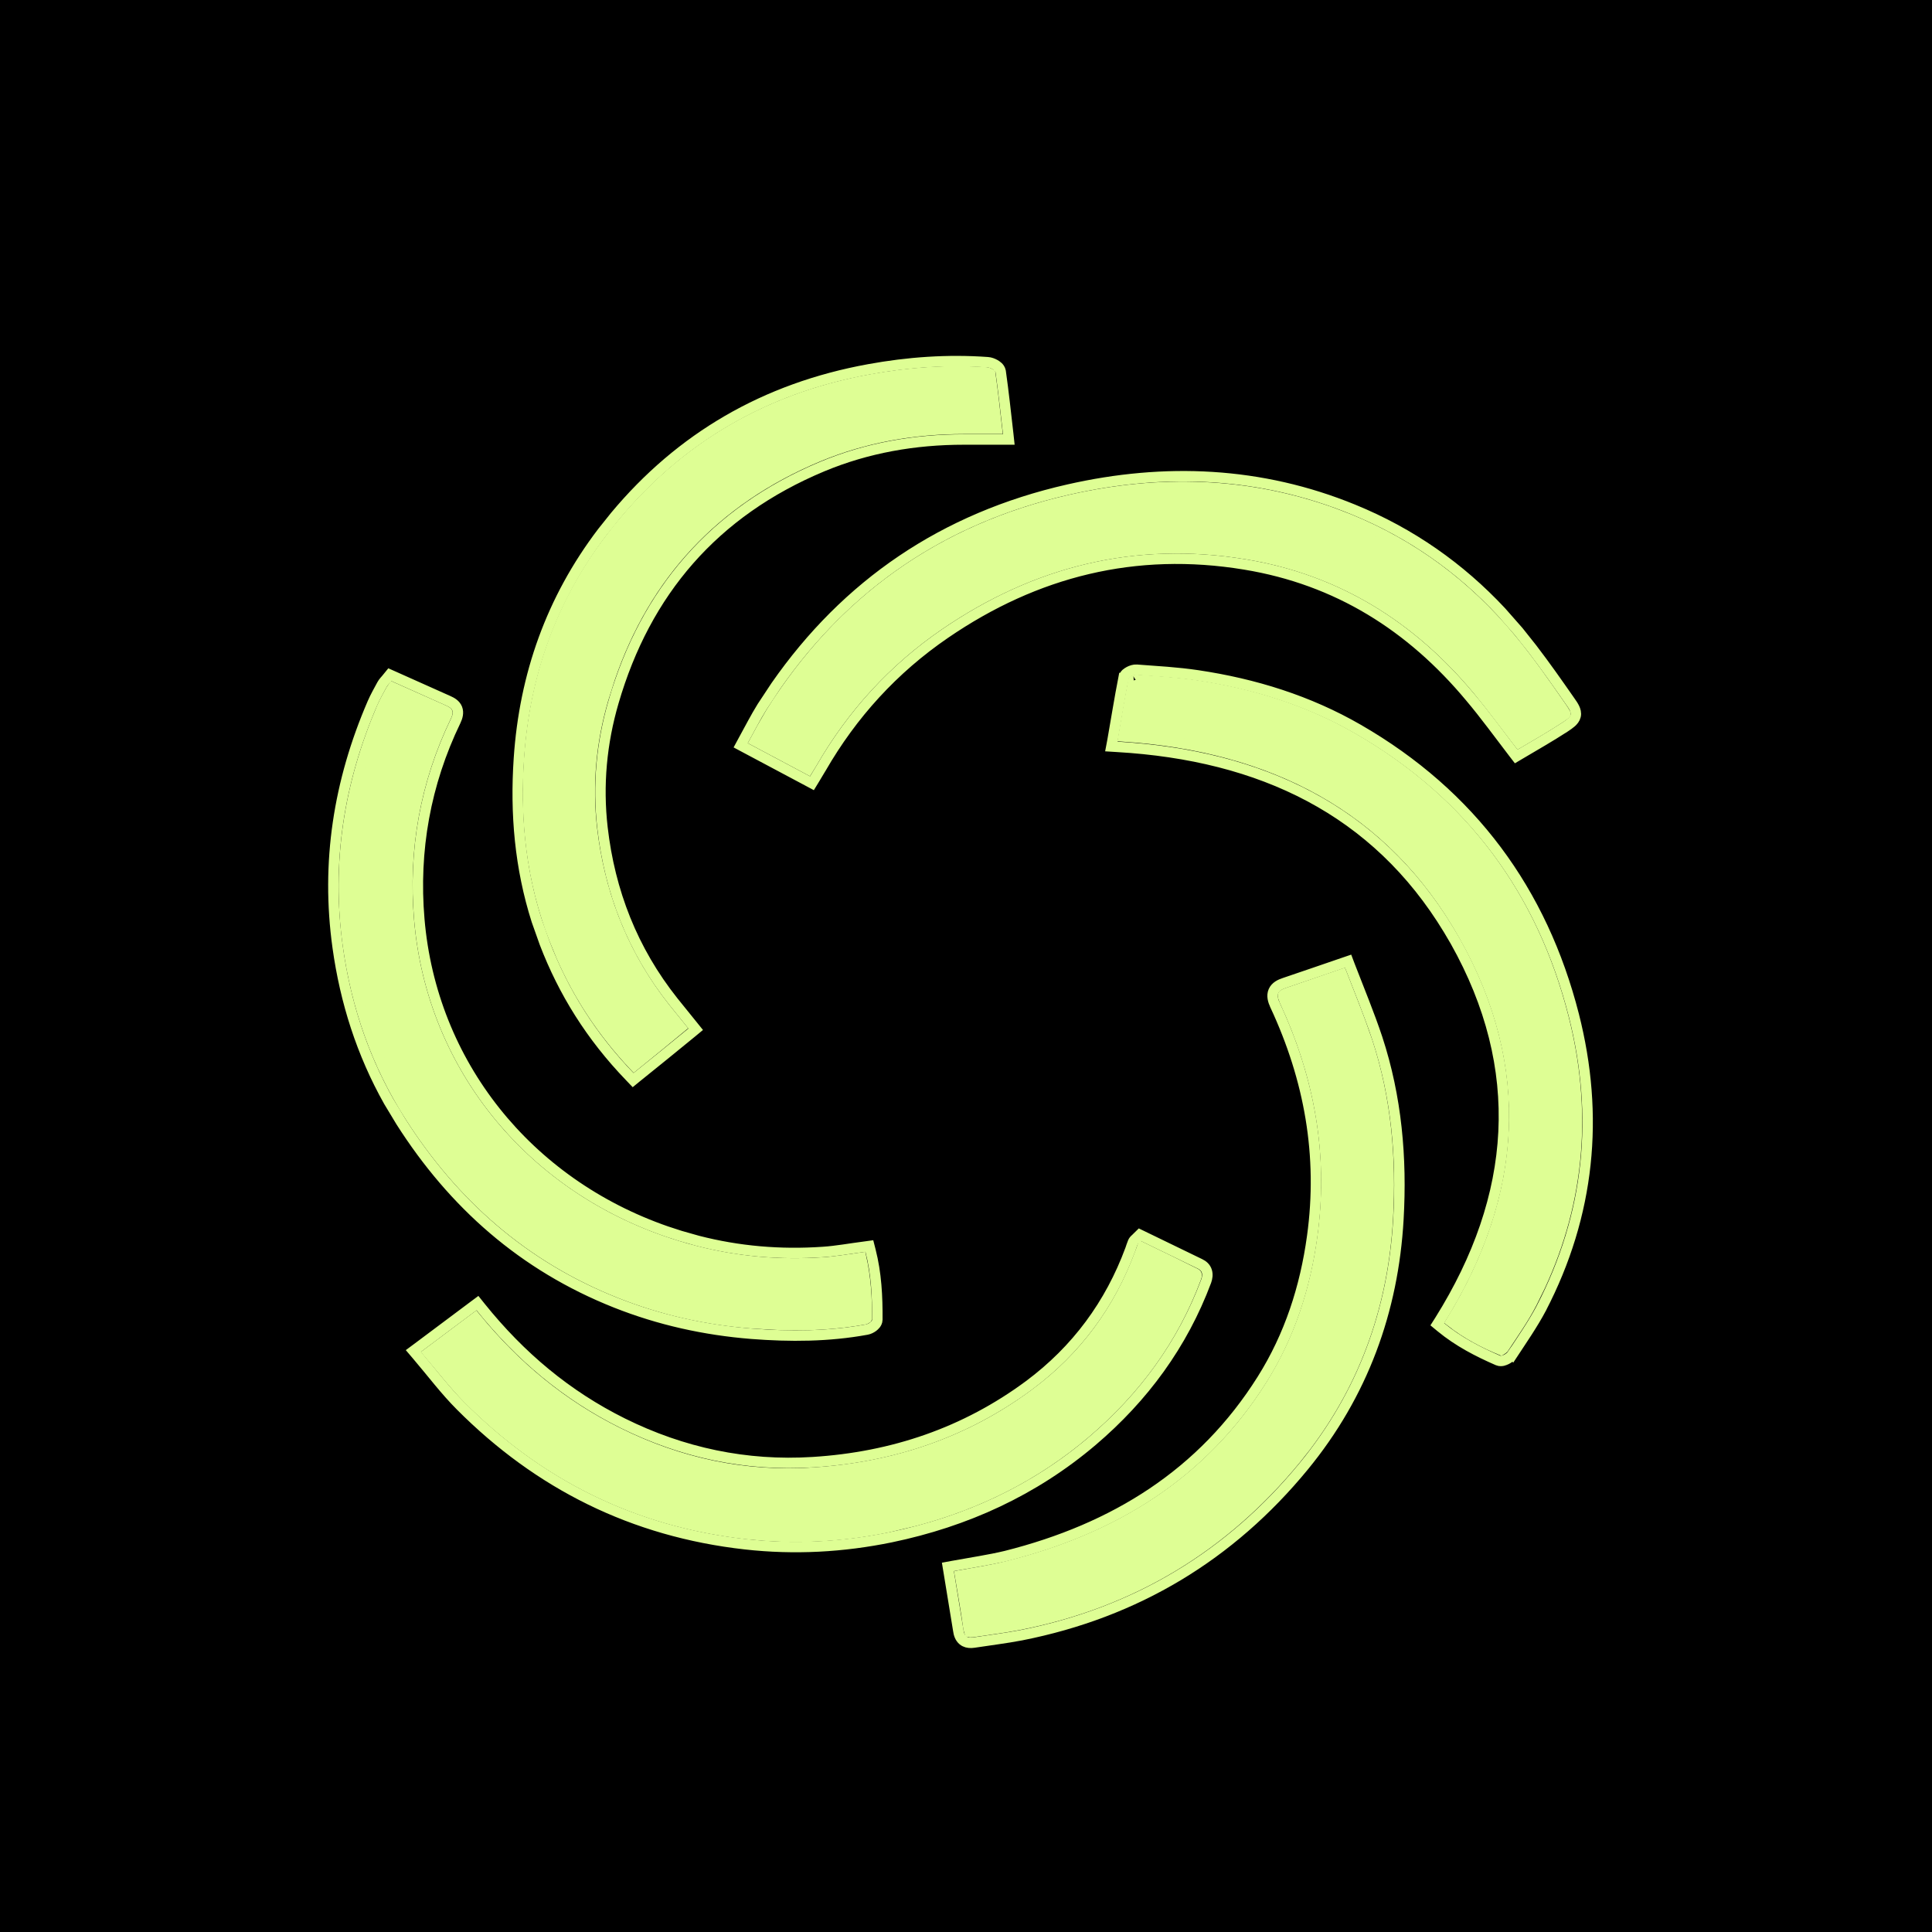 <svg width="37" height="37" viewBox="0 0 37 37" fill="none" xmlns="http://www.w3.org/2000/svg">
<rect width="37" height="37" fill="black"/>
<g clip-path="url(#clip0_814_4848)">
<path d="M37.412 0.279V36.609H0.154V0.279H37.412ZM25.727 18.439C25.316 18.579 24.963 18.703 24.601 18.824C24.516 18.852 24.427 18.894 24.389 18.982C24.351 19.071 24.38 19.166 24.421 19.253V19.254C25.079 20.665 25.343 22.134 25.13 23.679C24.996 24.659 24.696 25.583 24.171 26.418C23.035 28.225 21.344 29.276 19.264 29.799C18.942 29.876 18.621 29.922 18.25 29.99L18.153 30.008L18.169 30.105L18.352 31.223C18.361 31.291 18.383 31.365 18.442 31.414C18.489 31.452 18.544 31.463 18.599 31.462L18.652 31.457C18.947 31.411 19.254 31.375 19.556 31.317H19.557C21.763 30.881 23.565 29.788 24.966 28.083C26.099 26.703 26.681 25.105 26.781 23.349C26.848 22.176 26.747 21.014 26.377 19.887C26.222 19.42 26.03 18.961 25.852 18.498L25.818 18.408L25.727 18.439ZM21.779 23.695C21.769 23.706 21.76 23.714 21.753 23.721C21.746 23.727 21.739 23.733 21.734 23.738C21.727 23.746 21.709 23.762 21.698 23.788C21.678 23.834 21.663 23.886 21.649 23.925C21.261 24.977 20.617 25.854 19.708 26.53C18.488 27.434 17.095 27.907 15.569 28.002C14.289 28.083 13.07 27.823 11.926 27.256C10.854 26.724 9.964 25.977 9.204 25.031L9.144 24.956L9.066 25.014C8.719 25.274 8.375 25.531 8.002 25.81L7.917 25.873L7.986 25.954C8.27 26.287 8.525 26.628 8.821 26.924C10.318 28.427 12.125 29.333 14.273 29.574C15.213 29.679 16.142 29.628 17.059 29.44C18.5 29.141 19.8 28.546 20.919 27.596C21.904 26.758 22.646 25.746 23.099 24.537L23.1 24.535C23.121 24.475 23.132 24.409 23.112 24.345C23.091 24.276 23.039 24.232 22.98 24.204C22.612 24.026 22.243 23.848 21.893 23.677L21.829 23.646L21.779 23.695ZM21.769 12.826C21.718 12.822 21.663 12.842 21.626 12.861C21.606 12.872 21.584 12.886 21.565 12.902C21.552 12.915 21.526 12.944 21.519 12.985H21.517C21.44 13.379 21.377 13.778 21.305 14.185L21.284 14.296L21.396 14.303C24.157 14.464 26.353 15.518 27.739 17.802L27.871 18.026C29.241 20.463 29.063 22.907 27.573 25.287L27.526 25.361L27.595 25.418C27.934 25.697 28.306 25.887 28.686 26.053H28.686C28.726 26.07 28.764 26.063 28.783 26.059C28.807 26.053 28.83 26.043 28.851 26.033C28.887 26.015 28.934 25.982 28.962 25.94L28.963 25.941C29.151 25.655 29.353 25.364 29.517 25.056V25.055C30.447 23.263 30.632 21.372 30.14 19.44C29.537 17.079 28.182 15.219 26.011 13.967C25.058 13.417 24.021 13.096 22.936 12.934C22.741 12.905 22.546 12.885 22.351 12.869L21.769 12.826ZM7.418 12.98C7.408 12.993 7.398 13.004 7.389 13.015C7.38 13.025 7.371 13.036 7.362 13.046C7.346 13.065 7.329 13.087 7.315 13.113C7.255 13.224 7.186 13.345 7.133 13.468C6.486 14.967 6.241 16.519 6.467 18.141C6.612 19.185 6.928 20.174 7.444 21.092L7.678 21.48C8.679 23.052 10.019 24.244 11.793 24.948C12.63 25.28 13.496 25.471 14.394 25.543C15.13 25.6 15.867 25.597 16.599 25.463C16.644 25.455 16.689 25.431 16.72 25.408C16.736 25.395 16.754 25.38 16.769 25.361C16.78 25.346 16.802 25.315 16.802 25.273C16.805 24.834 16.784 24.389 16.671 23.949L16.649 23.863L16.561 23.875C16.271 23.912 16.019 23.96 15.759 23.977C14.943 24.033 14.145 23.965 13.361 23.763L13.026 23.668L12.765 23.583C10.094 22.658 8.264 20.366 8.03 17.605C7.918 16.288 8.146 15.008 8.727 13.805C8.762 13.731 8.786 13.649 8.755 13.569C8.724 13.492 8.652 13.451 8.589 13.423L7.536 12.952L7.466 12.921L7.418 12.98ZM18.915 6.937C18.149 6.882 17.39 6.936 16.641 7.073C14.649 7.435 13.033 8.382 11.78 9.885L11.534 10.193C10.556 11.48 10.045 12.933 9.938 14.524C9.866 15.583 9.957 16.62 10.278 17.629L10.431 18.06C10.79 18.996 11.317 19.846 12.062 20.619L12.125 20.685L12.196 20.627C12.555 20.338 12.899 20.06 13.247 19.774L13.323 19.711L13.261 19.634C13.125 19.465 13.009 19.324 12.896 19.182C12.114 18.198 11.679 17.078 11.538 15.851C11.445 15.037 11.52 14.229 11.75 13.442C12.364 11.334 13.671 9.803 15.749 8.934C16.61 8.575 17.519 8.417 18.462 8.417H19.32L19.308 8.306C19.26 7.89 19.219 7.502 19.164 7.115L19.163 7.11C19.155 7.069 19.13 7.04 19.114 7.025C19.096 7.008 19.074 6.994 19.054 6.982C19.015 6.96 18.963 6.94 18.915 6.937ZM25.918 9.758C24.145 9.032 22.305 8.957 20.463 9.375C18.075 9.916 16.212 11.193 14.858 13.138L14.595 13.536C14.469 13.739 14.359 13.956 14.233 14.184L14.185 14.273L14.273 14.32C14.683 14.538 15.071 14.745 15.466 14.955L15.55 15L15.6 14.918C15.651 14.833 15.687 14.771 15.724 14.711L15.725 14.71C16.321 13.677 17.108 12.811 18.102 12.131C19.834 10.946 21.743 10.464 23.841 10.81C25.614 11.101 27.027 11.997 28.155 13.351C28.439 13.687 28.696 14.043 28.983 14.417L29.037 14.487L29.113 14.442C29.393 14.276 29.685 14.11 29.962 13.93H29.963C30.014 13.896 30.06 13.864 30.094 13.834C30.127 13.804 30.162 13.765 30.175 13.711C30.188 13.655 30.172 13.604 30.152 13.562C30.133 13.521 30.102 13.475 30.066 13.425C29.831 13.088 29.593 12.748 29.34 12.418L29.081 12.092L28.751 11.717C27.96 10.869 27.017 10.207 25.918 9.758Z" stroke="#DEFE94" stroke-width="0.2"/>
<path d="M16.673 7.267C17.412 7.132 18.154 7.079 18.898 7.132H18.898C18.9 7.132 18.907 7.133 18.919 7.137C18.93 7.141 18.942 7.146 18.952 7.152C18.958 7.156 18.962 7.159 18.966 7.161C19.014 7.503 19.051 7.845 19.093 8.213H18.459C17.497 8.213 16.557 8.376 15.669 8.745C13.667 9.583 12.357 11.023 11.682 12.983L11.555 13.383C11.317 14.194 11.239 15.031 11.336 15.869C11.475 17.052 11.879 18.143 12.59 19.11L12.736 19.302C12.832 19.422 12.931 19.543 13.04 19.678C12.743 19.924 12.449 20.164 12.144 20.411C11.541 19.77 11.087 19.079 10.754 18.323L10.614 17.983C10.182 16.872 10.054 15.721 10.134 14.534C10.239 12.975 10.734 11.56 11.69 10.31C12.945 8.668 14.598 7.644 16.673 7.267Z" fill="#DEFE94" stroke="#DEFE94" stroke-width="0.2"/>
<path d="M8.507 13.605C8.561 13.629 8.568 13.643 8.568 13.644C8.569 13.648 8.57 13.667 8.546 13.717C7.949 14.953 7.715 16.27 7.83 17.621C8.079 20.557 10.08 22.973 12.967 23.858C13.882 24.14 14.816 24.242 15.771 24.177C16.012 24.161 16.252 24.118 16.494 24.085C16.578 24.465 16.603 24.852 16.601 25.244L16.6 25.246C16.592 25.251 16.584 25.257 16.575 25.261C16.567 25.265 16.561 25.266 16.559 25.267C16.025 25.363 15.491 25.391 14.951 25.374L14.408 25.344C13.529 25.277 12.679 25.086 11.866 24.762C10.139 24.075 8.827 22.912 7.846 21.372C7.207 20.372 6.827 19.28 6.664 18.112C6.444 16.534 6.686 15.015 7.315 13.547C7.364 13.435 7.426 13.326 7.49 13.209L7.492 13.206L7.521 13.165C7.853 13.312 8.178 13.458 8.507 13.605Z" fill="#DEFE94" stroke="#DEFE94" stroke-width="0.2"/>
<path d="M20.506 9.571C22.201 9.187 23.886 9.232 25.517 9.819L25.842 9.944C27.066 10.444 28.092 11.216 28.927 12.221C29.274 12.637 29.587 13.087 29.901 13.54C29.938 13.592 29.959 13.627 29.972 13.652C29.984 13.677 29.979 13.679 29.98 13.671C29.982 13.664 29.986 13.668 29.964 13.687C29.942 13.705 29.907 13.728 29.854 13.763L29.852 13.764C29.605 13.925 29.348 14.074 29.087 14.227C28.822 13.883 28.573 13.542 28.309 13.224C27.157 11.838 25.699 10.914 23.873 10.613C21.721 10.259 19.759 10.755 17.987 11.967C16.969 12.664 16.162 13.552 15.552 14.609C15.528 14.649 15.504 14.688 15.476 14.734C15.138 14.555 14.804 14.377 14.456 14.191C14.502 14.106 14.546 14.026 14.589 13.947L14.764 13.644C16.103 11.518 18.012 10.136 20.506 9.571Z" fill="#DEFE94" stroke="#DEFE94" stroke-width="0.2"/>
<path d="M21.749 13.018H21.75C22.14 13.046 22.522 13.068 22.901 13.124C23.967 13.283 24.979 13.597 25.906 14.132C28.029 15.356 29.352 17.17 29.941 19.481C30.392 21.249 30.262 22.975 29.497 24.626L29.335 24.955C29.181 25.255 28.986 25.529 28.793 25.822C28.792 25.823 28.788 25.826 28.781 25.832C28.773 25.838 28.764 25.845 28.755 25.85C28.751 25.852 28.747 25.852 28.744 25.854C28.407 25.714 28.085 25.544 27.788 25.312C29.267 22.901 29.439 20.408 28.037 17.921C26.641 15.441 24.36 14.296 21.515 14.104C21.576 13.74 21.636 13.387 21.704 13.037C21.707 13.035 21.711 13.034 21.715 13.031C21.724 13.026 21.734 13.023 21.742 13.021C21.746 13.019 21.749 13.019 21.751 13.019C21.753 13.018 21.752 13.018 21.749 13.018Z" fill="#DEFE94" stroke="#DEFE94" stroke-width="0.2"/>
<path d="M22.891 24.387H22.892C22.914 24.398 22.917 24.406 22.917 24.407C22.918 24.412 22.922 24.429 22.907 24.47C22.471 25.643 21.751 26.625 20.786 27.446C19.832 28.257 18.741 28.803 17.538 29.123L17.015 29.247C16.23 29.411 15.434 29.466 14.635 29.409L14.292 29.378C12.19 29.142 10.425 28.256 8.959 26.784C8.696 26.517 8.47 26.223 8.203 25.908C8.517 25.672 8.811 25.451 9.106 25.232C9.869 26.163 10.761 26.905 11.833 27.436C13.011 28.022 14.262 28.29 15.579 28.203L15.578 28.202C17.139 28.101 18.57 27.622 19.823 26.692C20.769 25.992 21.431 25.084 21.833 23.996L21.834 23.994C21.841 23.974 21.849 23.953 21.857 23.931C21.863 23.917 21.867 23.902 21.872 23.888C22.206 24.049 22.548 24.216 22.891 24.387Z" fill="#DEFE94" stroke="#DEFE94" stroke-width="0.2"/>
<path d="M25.699 18.656C25.824 18.98 25.95 19.291 26.065 19.604L26.186 19.947C26.546 21.045 26.644 22.184 26.579 23.334C26.488 24.944 25.984 26.413 25.011 27.698L24.81 27.953C23.434 29.623 21.677 30.695 19.517 31.118C19.369 31.146 19.221 31.17 19.072 31.191L18.62 31.257C18.584 31.262 18.571 31.258 18.567 31.257L18.548 31.191C18.504 30.857 18.441 30.517 18.384 30.17C18.708 30.112 19.014 30.065 19.311 29.989C21.43 29.456 23.174 28.378 24.339 26.521C24.881 25.655 25.189 24.706 25.326 23.703C25.531 22.215 25.305 20.798 24.722 19.439L24.601 19.167L24.57 19.082C24.567 19.066 24.57 19.059 24.57 19.059C24.571 19.056 24.583 19.038 24.662 19.012H24.663C24.994 18.9 25.328 18.783 25.699 18.656Z" fill="#DEFE94" stroke="#DEFE94" stroke-width="0.2"/>
</g>
<defs>
<clipPath id="clip0_814_4848">
<rect width="27" height="28" fill="white" transform="translate(5 5)"/>
</clipPath>
</defs>
</svg>
